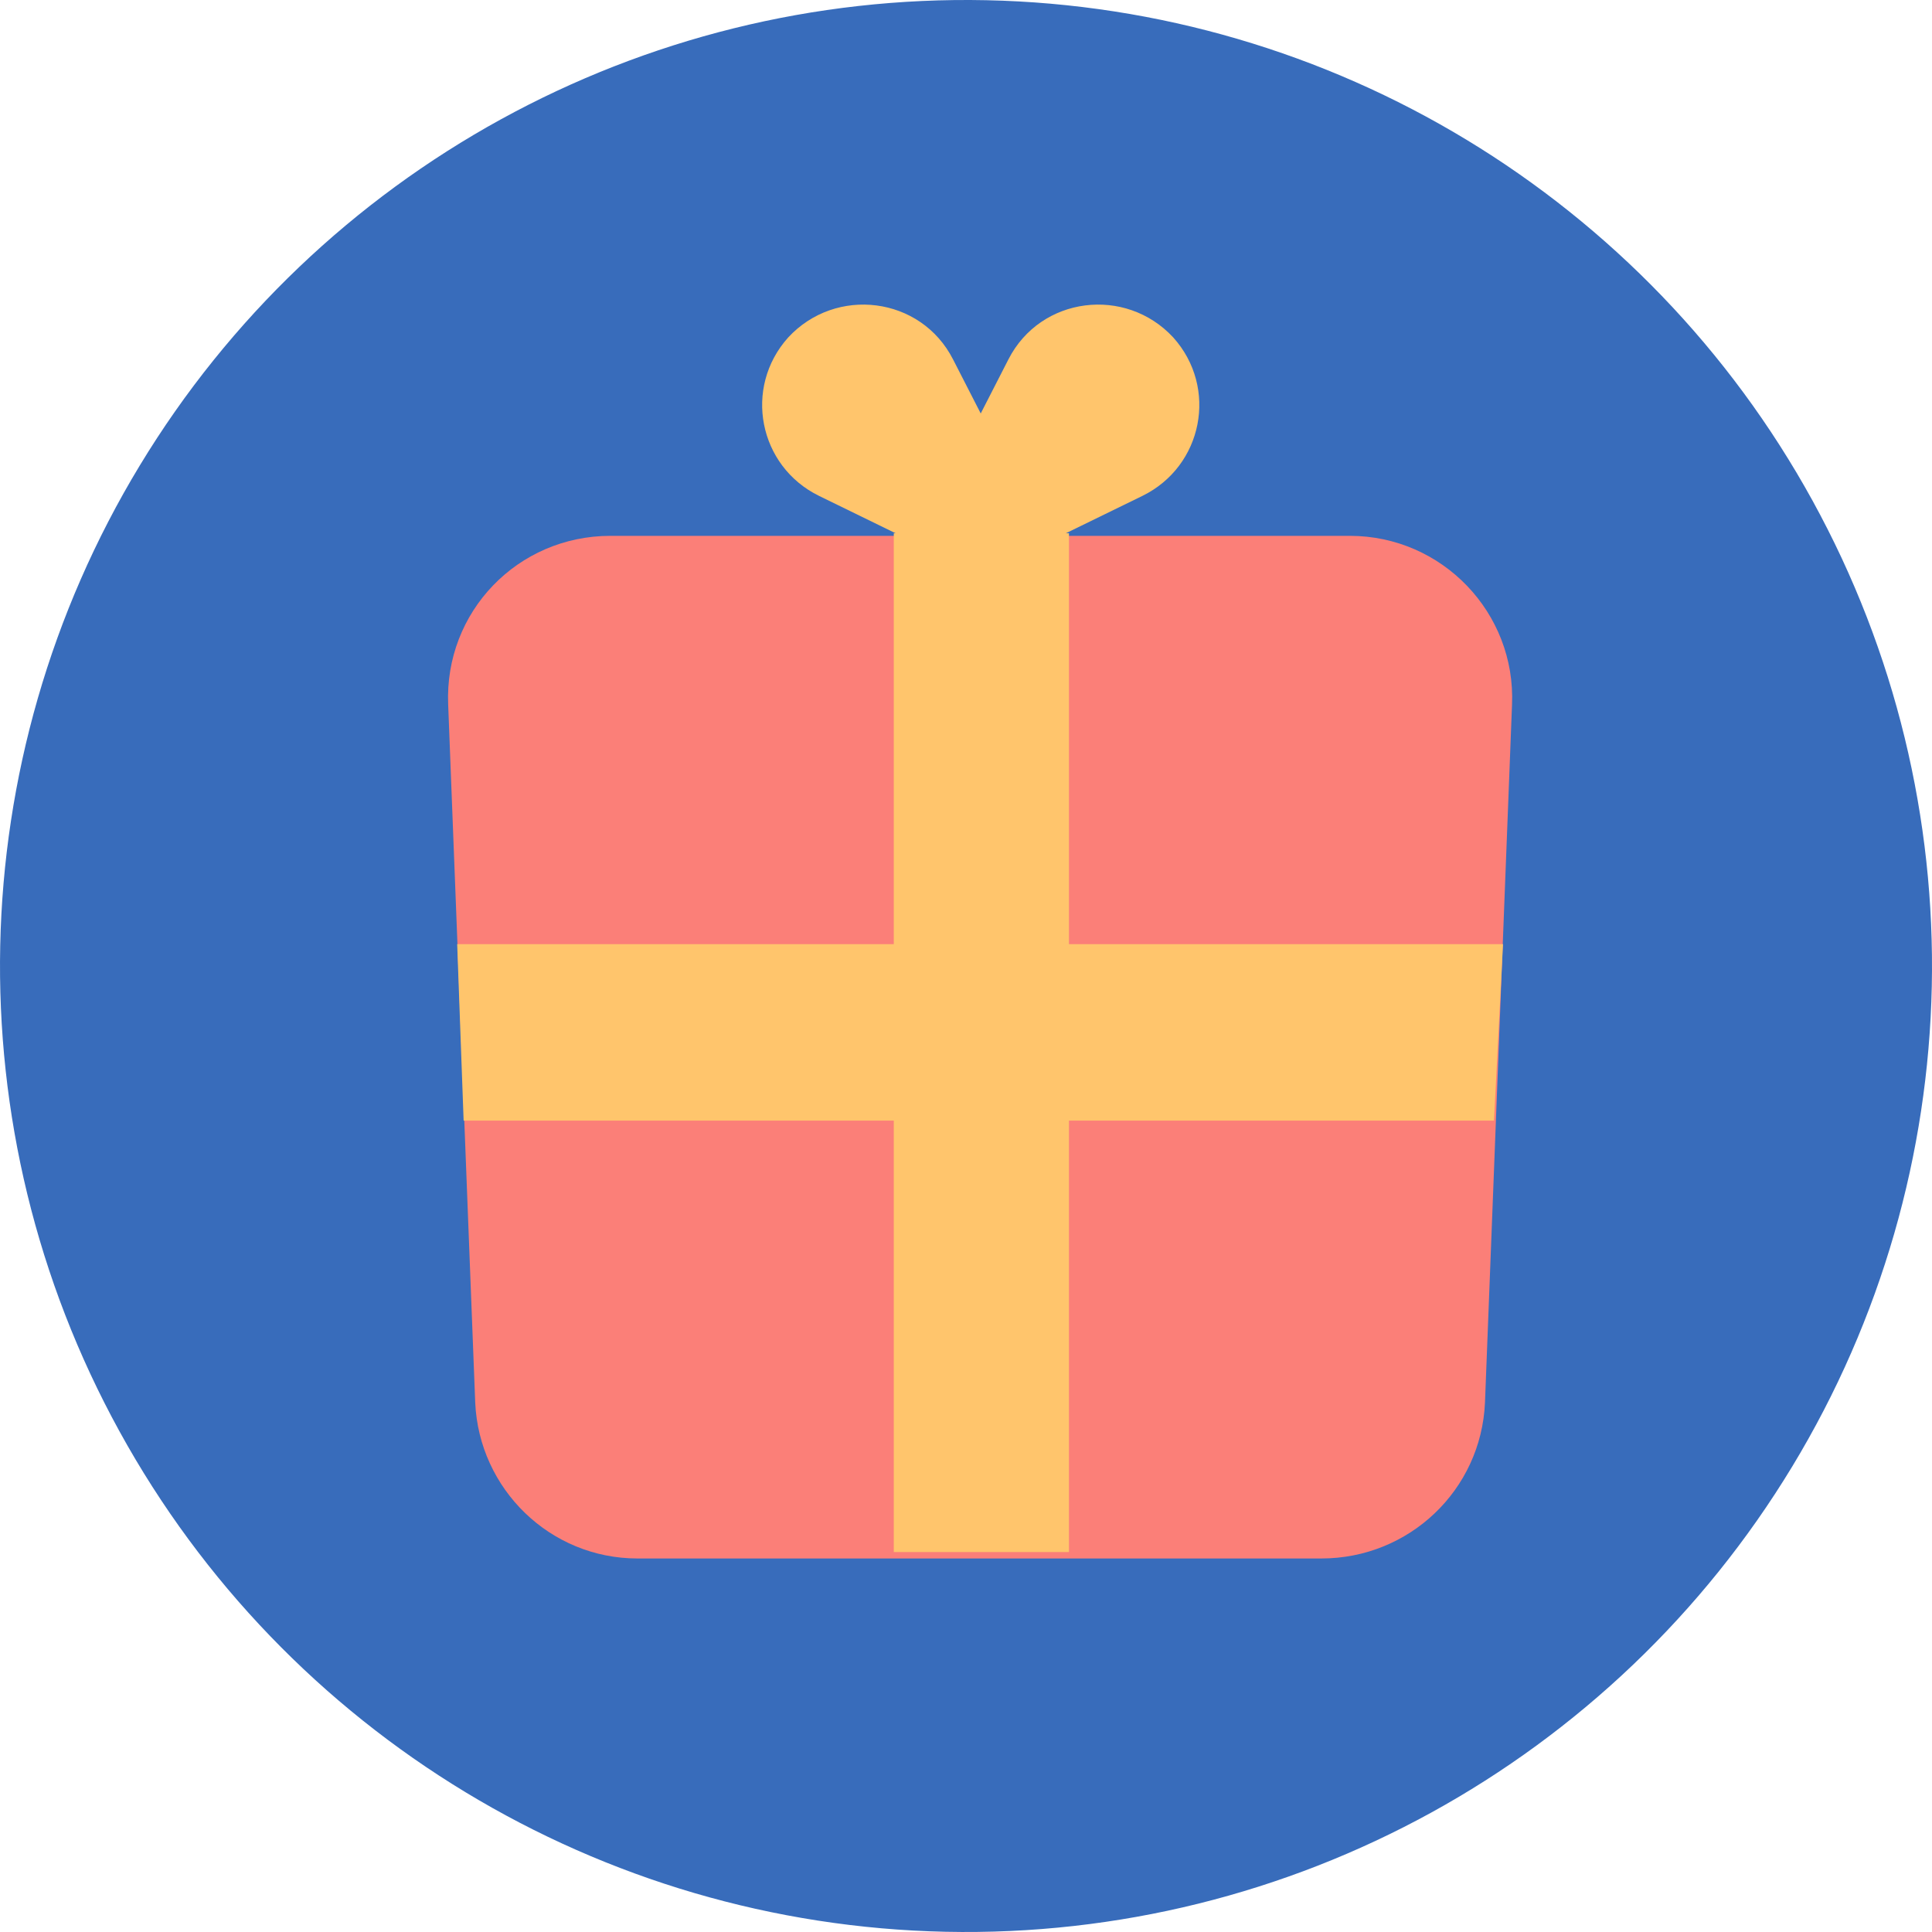 <?xml version="1.0" encoding="UTF-8" standalone="no"?>
<svg
   xmlns:dc="http://purl.org/dc/elements/1.1/"
   xmlns:cc="http://creativecommons.org/ns#"
   xmlns:rdf="http://www.w3.org/1999/02/22-rdf-syntax-ns#"
   xmlns:svg="http://www.w3.org/2000/svg"
   xmlns="http://www.w3.org/2000/svg"
   xmlns:sodipodi="http://sodipodi.sourceforge.net/DTD/sodipodi-0.dtd"
   xmlns:inkscape="http://www.inkscape.org/namespaces/inkscape"
   width="72"
   height="72"
   viewBox="0 0 72 72"
   version="1.1"
   id="svg4586"
   sodipodi:docname="PraiseGift.svg"
   inkscape:version="0.92.2 5c3e80d, 2017-08-06">
  <defs
     id="defs4590" />
  <sodipodi:namedview
     pagecolor="#ffffff"
     bordercolor="#666666"
     borderopacity="1"
     objecttolerance="10"
     gridtolerance="10"
     guidetolerance="10"
     inkscape:pageopacity="0"
     inkscape:pageshadow="2"
     inkscape:window-width="1166"
     inkscape:window-height="474"
     id="namedview4588"
     showgrid="false"
     inkscape:zoom="1.5733333"
     inkscape:cx="74.996012"
     inkscape:cy="75.000076"
     inkscape:window-x="0"
     inkscape:window-y="0"
     inkscape:window-maximized="0"
     inkscape:current-layer="svg4586" />
  <circle
     transform="rotate(-88.789)"
     cx="-35.231"
     cy="36.753"
     id="ellipse4574"
     r="36"
     style="fill:#386cbb;stroke-width:0.48" />
  <path
     d="M 40.653,23.425 35.517,13.393 c -1.2,-2.352 -4.368,-2.736 -6.144,-0.816 -1.68,1.872 -1.104,4.8 1.152,5.904 z"
     id="path4576"
     inkscape:connector-curvature="0"
     style="fill:#ffc56c;stroke-width:0.48" />
  <path
     d="m 32.445,23.425 5.136,-10.032 c 1.2,-2.352 4.368,-2.736 6.144,-0.816 1.68,1.872 1.104,4.8 -1.152,5.904 z"
     id="path4578"
     inkscape:connector-curvature="0"
     style="fill:#ffc56c;stroke-width:0.48" />
  <path
     d="m 49.245,58.08 h -25.487 c -3.264,0 -5.904,-2.592 -6.048,-5.808 l -1.008,-26.015 c -0.144,-3.456 2.592,-6.288 6.048,-6.288 H 50.301 c 3.456,0 6.192,2.88 6.048,6.288 l -1.008,26.015 c -0.144,3.264 -2.832,5.808 -6.096,5.808 z"
     id="path4580"
     inkscape:connector-curvature="0"
     style="fill:#fb7f78;stroke-width:0.48" />
  <path
     d="M 55.677,41.761 H 17.278 l -0.24,-6.576 h 38.975 z"
     id="path4582"
     inkscape:connector-curvature="0"
     style="fill:#ffc56c;stroke-width:0.48" />
  <path
     d="m 33.309,19.873 h 6.528 V 57.84 H 33.309 Z"
     id="path4584"
     inkscape:connector-curvature="0"
     style="fill:#ffc56c;stroke-width:0.48" />
</svg>
